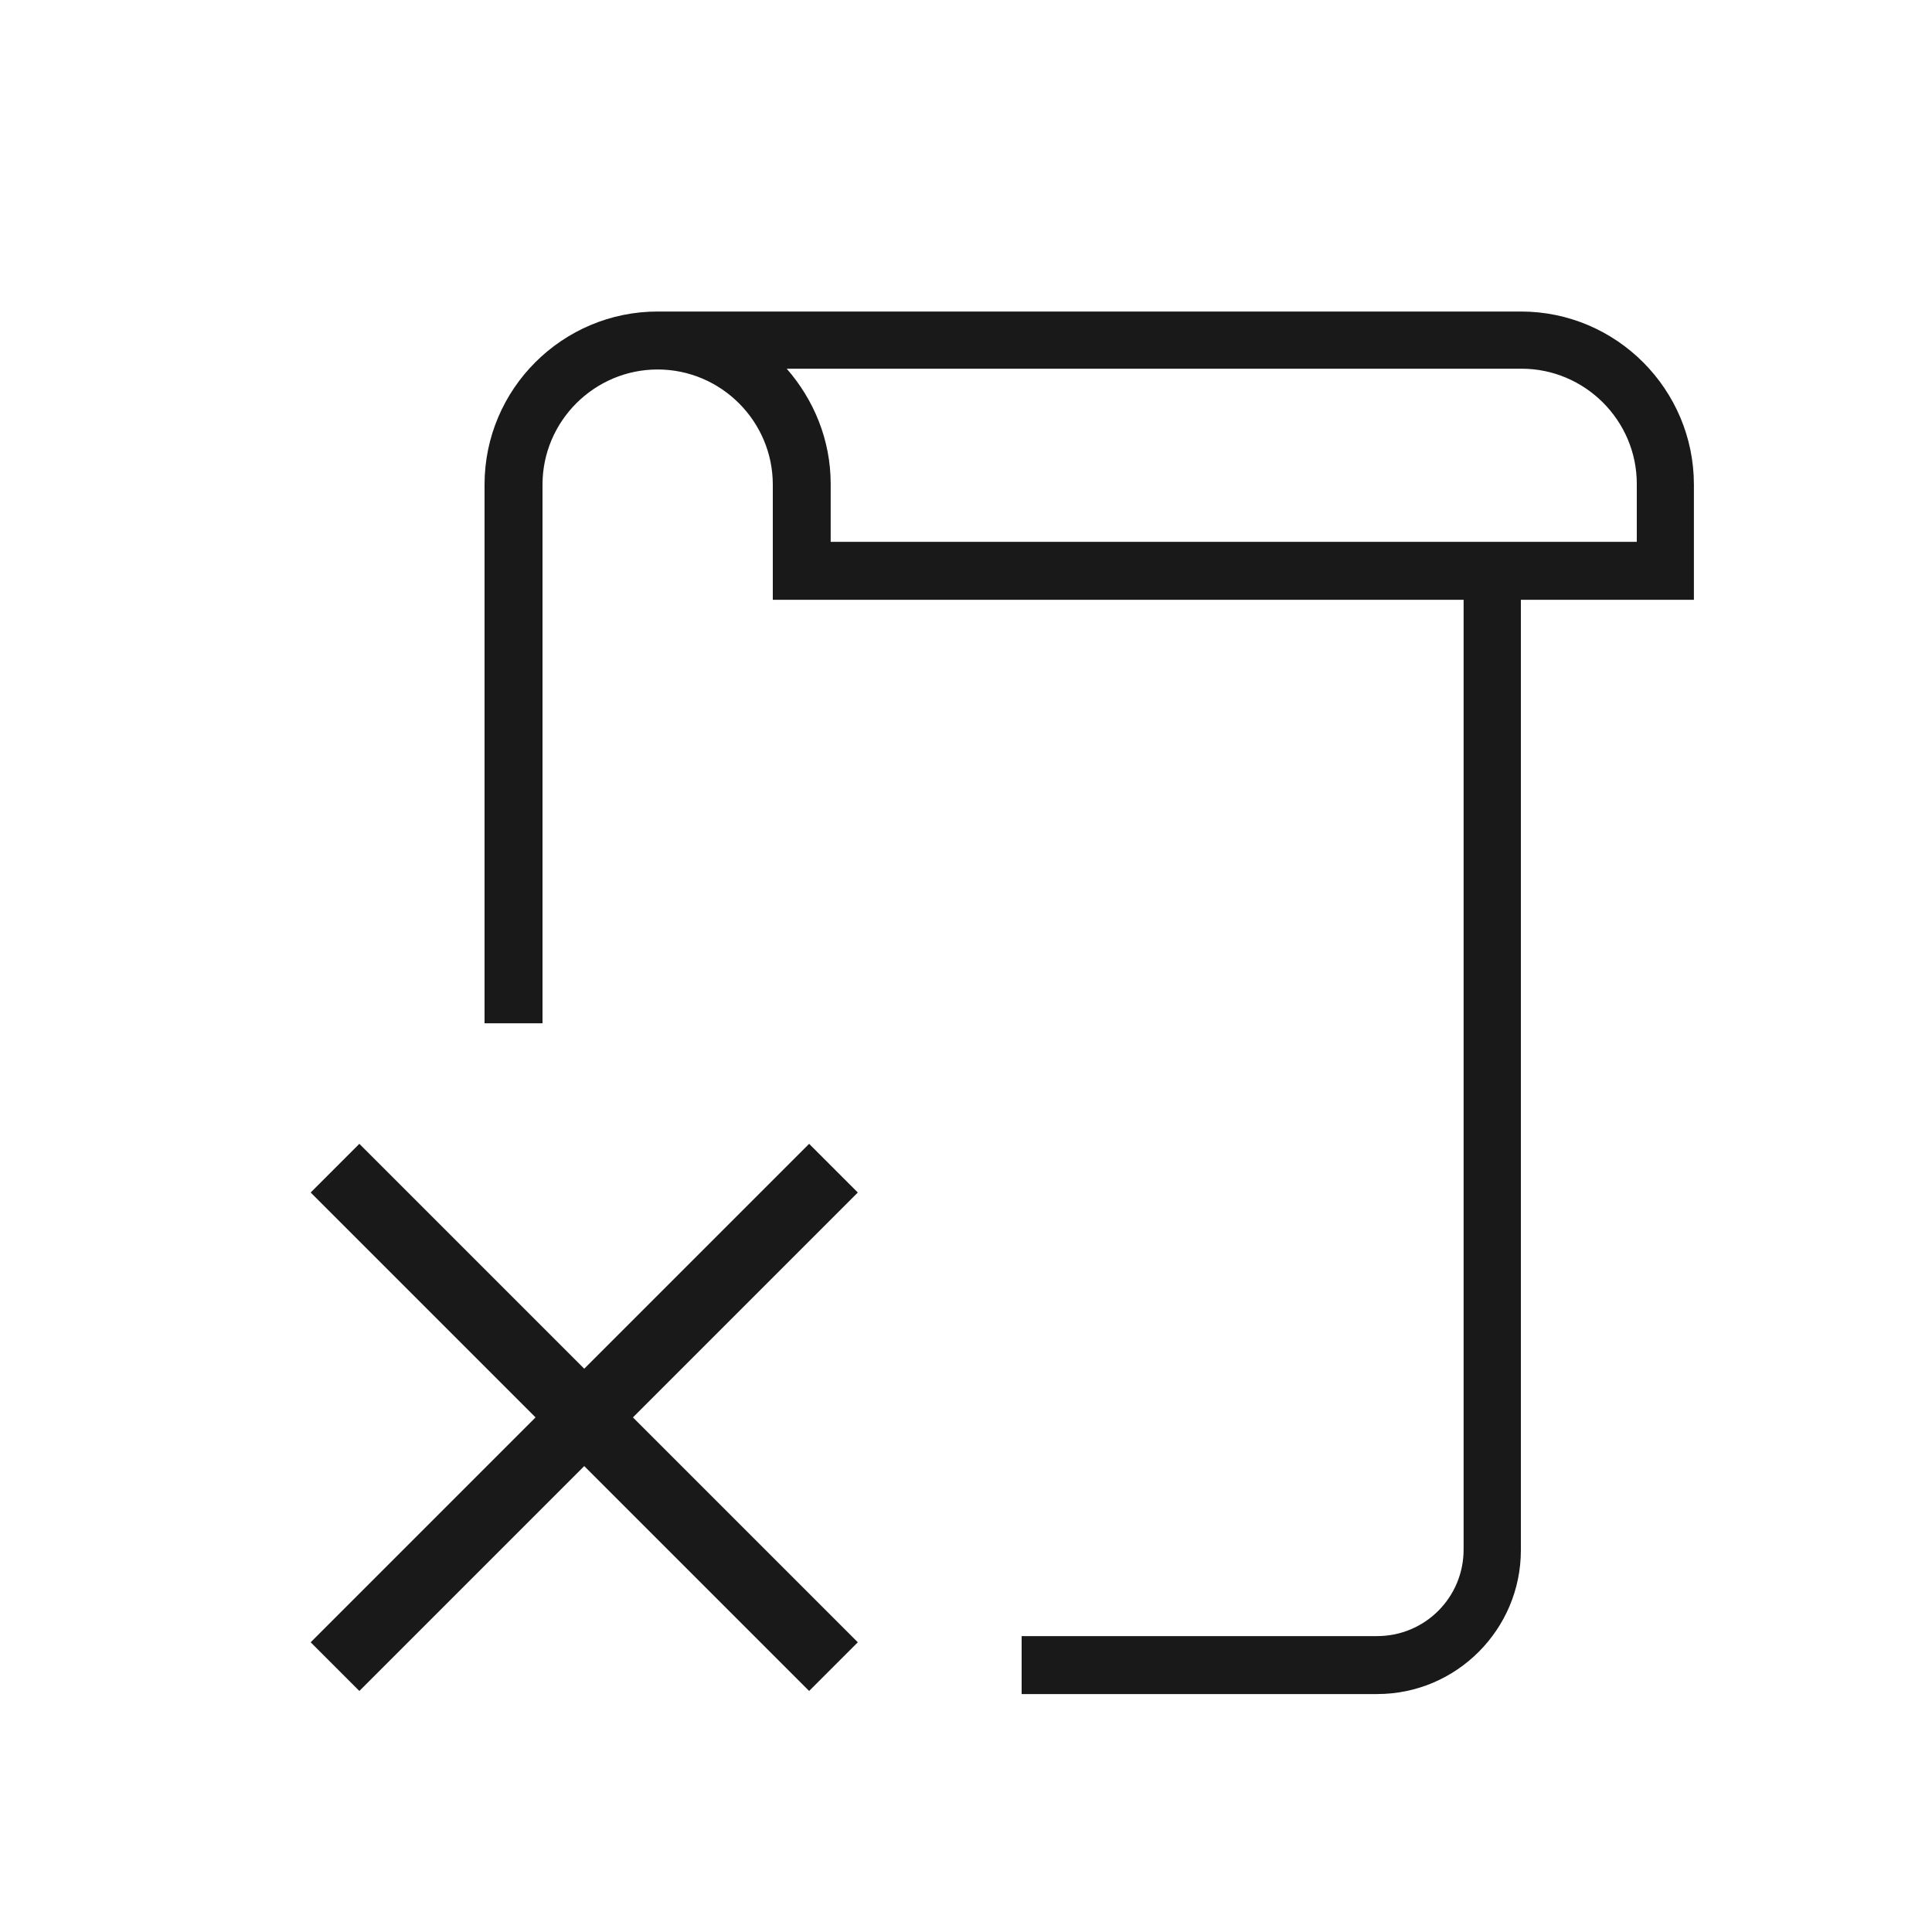 <svg width="25" height="25" viewBox="0 0 25 25" fill="none" xmlns="http://www.w3.org/2000/svg">
<path d="M11.1 15.431L8.19 18.341L11.1 21.251L10.47 21.881L7.56 18.971L4.65 21.881L4.02 21.251L6.93 18.341L4.02 15.431L4.65 14.801L7.56 17.711L10.47 14.801L11.1 15.431Z" fill="#191919"/>
<path d="M21.919 6.271C21.919 5.041 20.919 4.031 19.68 4.031H8.51C7.28 4.031 6.27 5.031 6.27 6.271V13.241H7.02V6.271C7.02 5.451 7.69 4.781 8.51 4.781C9.33 4.781 10 5.451 10 6.271V7.761H18.939V20.051C18.939 20.671 18.439 21.171 17.82 21.171H13.22V21.921H17.82C18.849 21.921 19.68 21.081 19.68 20.061V7.761H21.919V6.271ZM21.18 7.011H10.749V6.261C10.749 5.691 10.53 5.171 10.18 4.771H19.689C20.509 4.771 21.18 5.441 21.18 6.261V7.011Z" fill="#191919"/>
</svg>
